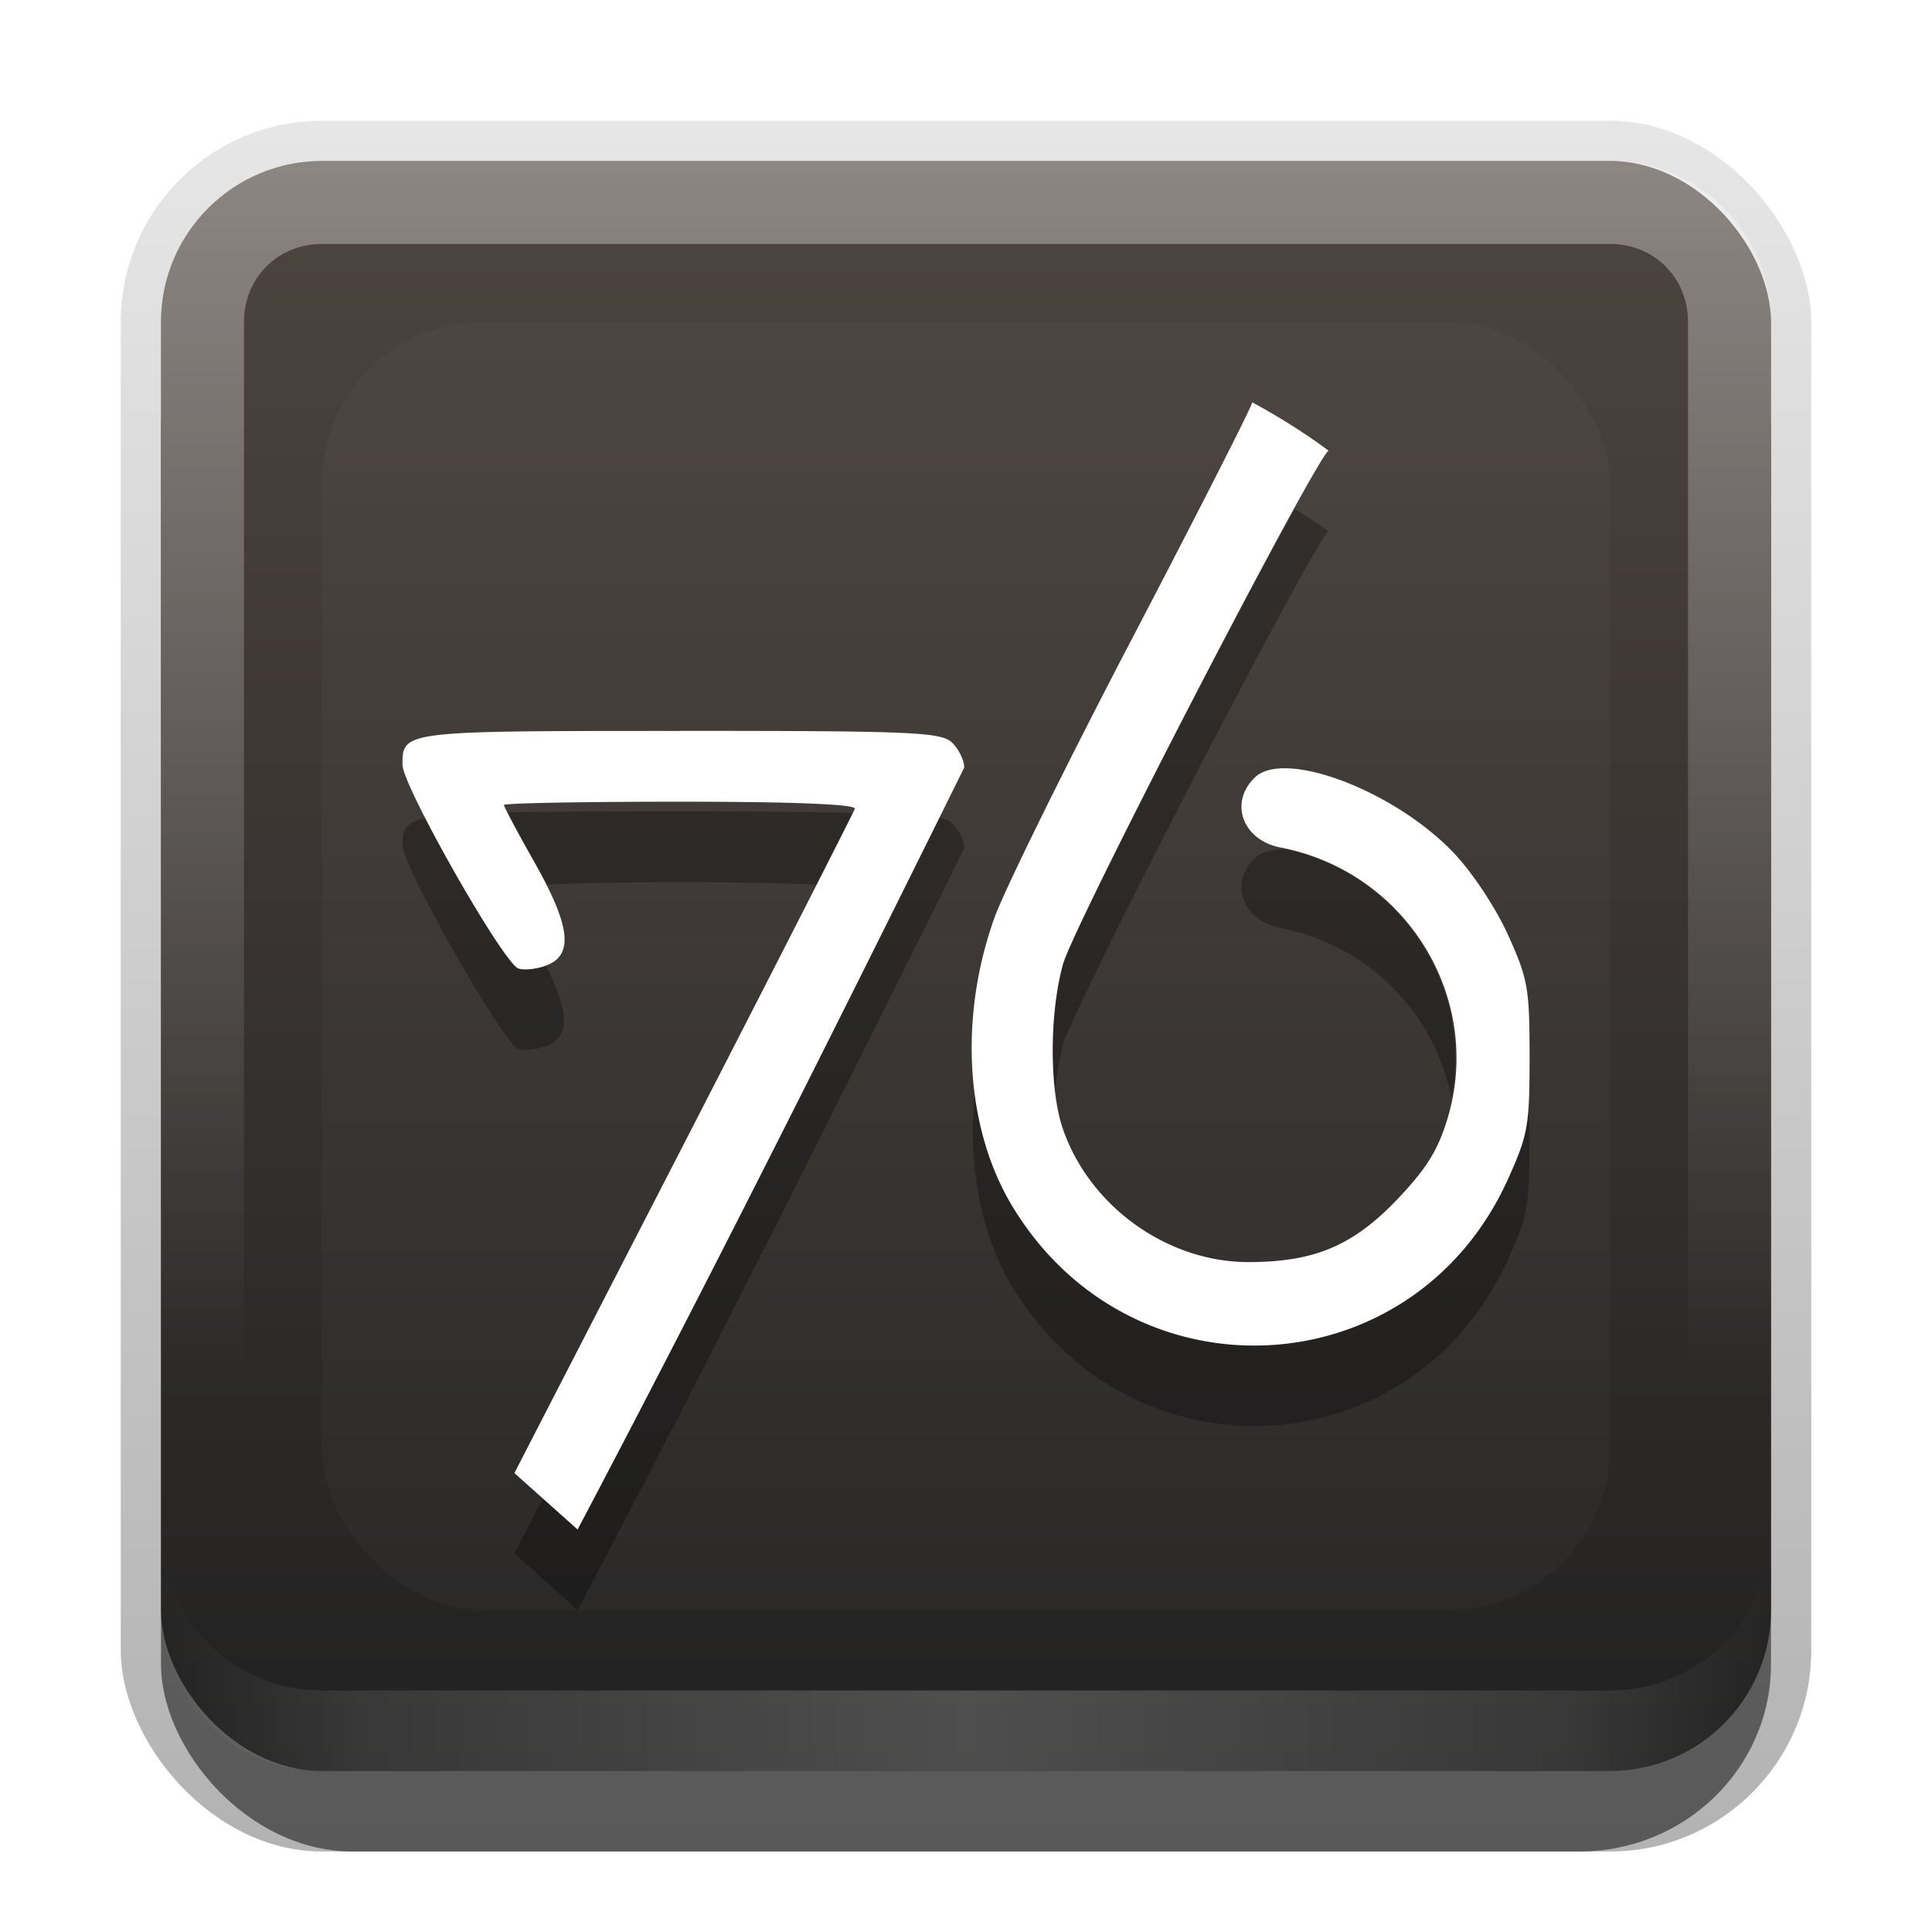 <?xml version="1.0" encoding="UTF-8" standalone="no"?>
<svg
   xmlns:dc="http://purl.org/dc/elements/1.1/"
   xmlns:cc="http://creativecommons.org/ns#"
   xmlns:rdf="http://www.w3.org/1999/02/22-rdf-syntax-ns#"
   xmlns:svg="http://www.w3.org/2000/svg"
   xmlns="http://www.w3.org/2000/svg"
   xmlns:sodipodi="http://sodipodi.sourceforge.net/DTD/sodipodi-0.dtd"
   xmlns:inkscape="http://www.inkscape.org/namespaces/inkscape"
   id="svg2"
   width="24"
   height="24"
   version="1.0"
   sodipodi:docname="system76.svg"
   inkscape:version="0.92.2 5c3e80d, 2017-08-06">
  <sodipodi:namedview
     pagecolor="#ffffff"
     bordercolor="#666666"
     borderopacity="1"
     objecttolerance="10"
     gridtolerance="10"
     guidetolerance="10"
     inkscape:pageopacity="0"
     inkscape:pageshadow="2"
     inkscape:window-width="640"
     inkscape:window-height="480"
     id="namedview47"
     showgrid="false"
     inkscape:zoom="9.8333333"
     inkscape:cx="12"
     inkscape:cy="12"
     inkscape:window-x="0"
     inkscape:window-y="25"
     inkscape:window-maximized="0"
     inkscape:current-layer="svg2" />
  <defs
     id="defs4">
    <linearGradient
       id="linearGradient3335"
       x1="11.375"
       x2="11.375"
       y1="22"
       y2="-9.817"
       gradientUnits="userSpaceOnUse">
      <stop
         id="stop3330"
         offset="0" />
      <stop
         id="stop3333"
         stop-opacity="0"
         offset="1" />
    </linearGradient>
    <linearGradient
       id="linearGradient3181"
       x1="-3.061"
       x2="-3.061"
       y1="27.258"
       y2="7.254"
       gradientTransform="translate(12.119 -7.258)"
       gradientUnits="userSpaceOnUse">
      <stop
         id="stop3189"
         stop-color="#212121"
         offset="0" />
      <stop
         id="stop3191"
         stop-color="#4E4540"
         offset="1" />
    </linearGradient>
    <filter
       id="filter3194"
       x="-.18"
       y="-.18"
       width="1.36"
       height="1.36"
       color-interpolation-filters="sRGB">
      <feGaussianBlur
         id="feGaussianBlur3196"
         stdDeviation="1.2" />
    </filter>
    <clipPath
       id="clipPath2849">
      <rect
         id="rect2851"
         x="1"
         y="1"
         width="20"
         height="20"
         rx="2"
         ry="2"
         fill="#fff"
         fill-rule="evenodd" />
    </clipPath>
    <linearGradient
       id="linearGradient3845"
       x1="11"
       x2="21"
       y1="19.5"
       y2="19.5"
       gradientTransform="translate(1,-1)"
       gradientUnits="userSpaceOnUse"
       spreadMethod="reflect">
      <stop
         id="stop3833"
         stop-color="#fff"
         offset="0" />
      <stop
         id="stop3821"
         stop-color="#fff"
         stop-opacity=".498"
         offset=".75" />
      <stop
         id="stop3835"
         stop-color="#fff"
         stop-opacity="0"
         offset="1" />
    </linearGradient>
    <linearGradient
       id="linearGradient3961"
       x1="10"
       x2="10"
       y1="1"
       y2="16"
       gradientTransform="translate(1,-1)"
       gradientUnits="userSpaceOnUse">
      <stop
         id="stop3825"
         stop-color="#fff"
         offset="0" />
      <stop
         id="stop3829"
         stop-color="#fff"
         stop-opacity="0"
         offset="1" />
    </linearGradient>
  </defs>
  <g
     id="layer1"
     transform="translate(0,2)">
    <g
       id="g3337"
       transform="translate(1,-1)">
      <rect
         id="rect3371"
         x=".5"
         y=".5"
         width="21"
         height="21.5"
         rx="2.5"
         ry="2.5"
         fill="url(#linearGradient3335)"
         opacity=".3" />
      <rect
         id="rect2553"
         x="1"
         y="2"
         width="20"
         height="20"
         rx="2.381"
         ry="2.326"
         opacity=".5" />
    </g>
    <rect
       id="rect3173"
       x="2"
       width="20"
       height="20"
       rx="2"
       ry="2"
       fill="url(#linearGradient3181)"
       fill-rule="evenodd" />
    <path
       id="rect3050"
       d="m4 0c-1.108 0-2 0.892-2 2v16c0 1.108 0.892 2 2 2h16c1.108 0 2-0.892 2-2v-16c0-1.108-0.892-2-2-2h-16zm0 1.031h16c0.55 0 0.969 0.419 0.969 0.969v16c0 0.55-0.419 0.969-0.969 0.969h-16c-0.55 0-0.969-0.419-0.969-0.969v-16c0-0.55 0.419-0.969 0.969-0.969z"
       fill="url(#linearGradient3961)"
       fill-rule="evenodd"
       opacity=".35" />
    <path
       id="path3235"
       d="m4 20c-1.108 0-2-0.892-2-2v-1c0 1.108 0.892 2 2 2h16c1.108 0 2-0.892 2-2v1c0 1.108-0.892 2-2 2h-16z"
       fill="url(#linearGradient3845)"
       fill-rule="evenodd"
       opacity=".2" />
  </g>
  <g
     id="layer2"
     transform="translate(0,2)">
    <rect
       id="rect2410"
       transform="translate(1,-1)"
       x="3"
       y="3"
       width="16"
       height="16"
       rx="2"
       ry="2"
       clip-path="url(#clipPath2849)"
       fill="#fff"
       filter="url(#filter3194)"
       opacity=".15" />
  </g>
  <defs
     id="defs37">
    <filter
       id="w">
      <feGaussianBlur
         stdDeviation="0.21"
         id="feGaussianBlur29" />
    </filter>
    <linearGradient
       id="a"
       gradientUnits="userSpaceOnUse"
       x1="8"
       y1="1"
       x2="8"
       y2="15">
      <stop
         stop-color="#fafafa"
         offset="0"
         id="stop32" />
      <stop
         stop-color="#ebebeb"
         offset="1"
         id="stop34" />
    </linearGradient>
  </defs>
  <g
     id="main">
    <path
       style="opacity:0.3;fill:#000000"
       d="M 16.084 6.322 C 15.252 7.816 13.317 11.577 13.205 11.979 C 13.081 12.424 13.049 13.05 13.105 13.545 C 13.127 13.342 13.158 13.147 13.205 12.979 C 13.342 12.486 16.322 6.729 16.504 6.6 A 7.927 8.298 0 0 0 16.084 6.322 z M 8.438 10.08 C 7.459 10.08 6.809 10.082 6.309 10.092 C 6.345 10.175 6.457 10.39 6.639 10.711 C 6.699 10.818 6.734 10.898 6.779 10.99 C 7.104 10.975 7.534 10.959 8.455 10.959 C 9.245 10.959 9.776 10.972 10.139 10.99 C 10.225 10.819 10.584 10.117 10.592 10.098 C 10.097 10.087 9.579 10.08 8.438 10.08 z M 11.668 10.156 C 10.204 13.113 8.691 16.129 7.176 19 L 6.744 18.613 L 6.391 19.299 L 7.176 20 C 8.797 16.928 10.42 13.688 11.979 10.535 C 11.979 10.445 11.911 10.305 11.826 10.225 C 11.796 10.196 11.744 10.175 11.668 10.156 z M 5.287 10.162 C 5.018 10.221 5 10.32 5 10.5 C 5 10.763 6.255 12.97 6.439 13.031 C 6.514 13.056 6.673 13.039 6.795 12.99 C 7.082 12.876 7.07 12.576 6.781 11.994 C 6.661 12.039 6.512 12.055 6.439 12.031 C 6.31 11.988 5.667 10.905 5.287 10.162 z M 15.977 10.551 C 15.812 10.549 15.675 10.578 15.592 10.656 C 15.263 10.968 15.434 11.438 15.908 11.529 C 17.024 11.744 17.825 12.612 18.031 13.635 C 18.3 12.243 17.404 10.865 15.977 10.551 z M 12.109 13.559 C 12.022 14.448 12.172 15.321 12.58 15.992 C 14.065 18.435 17.558 18.241 18.73 15.65 C 18.981 15.097 19 14.987 19 14.129 C 19 13.884 18.985 13.78 18.977 13.629 C 18.956 14.006 18.909 14.255 18.73 14.65 C 17.558 17.241 14.065 17.435 12.58 14.992 C 12.328 14.577 12.174 14.084 12.109 13.559 z "
       id="path39" />
    <path
       d="m11.555 1c0.002 0.037-0.645 1.312-1.467 2.885-0.829 1.586-1.61 3.168-1.734 3.514-0.448 1.249-0.36 2.629 0.227 3.594 1.485 2.443 4.978 2.249 6.15-0.342 0.25-0.553 0.27-0.664 0.27-1.522 0-0.857-0.021-0.97-0.27-1.52-0.154-0.339-0.443-0.774-0.676-1.018-0.735-0.769-2.094-1.285-2.463-0.936-0.329 0.311-0.158 0.782 0.316 0.873 1.556 0.3 2.522 1.863 2.076 3.359-0.119 0.398-0.261 0.627-0.621 1.006-0.553 0.582-1.035 0.785-1.855 0.785-1.014 0-1.982-0.699-2.309-1.668-0.165-0.49-0.162-1.429 0.006-2.033 0.137-0.492 3.117-6.25 3.299-6.379a7.927 8.298 0 0 0-0.949-0.6zm-7.117 4.08c-3.435 0-3.438-0.001-3.438 0.42 0 0.263 1.255 2.47 1.44 2.531 0.075 0.025 0.234 0.007 0.355-0.041 0.332-0.132 0.29-0.49-0.156-1.279-0.208-0.368-0.379-0.688-0.379-0.711s0.989-0.041 2.195-0.041c1.409 0 2.182 0.032 2.164 0.088-0.015 0.048-0.973 1.926-2.129 4.174l-2.1 4.078 0.785 0.701c1.621-3.072 3.244-6.312 4.803-9.465 0-0.09-0.068-0.23-0.152-0.311-0.137-0.13-0.497-0.145-3.389-0.145z"
       fill="#fff"
       id="base"
       transform="translate(4,4)" />
  </g>
</svg>
